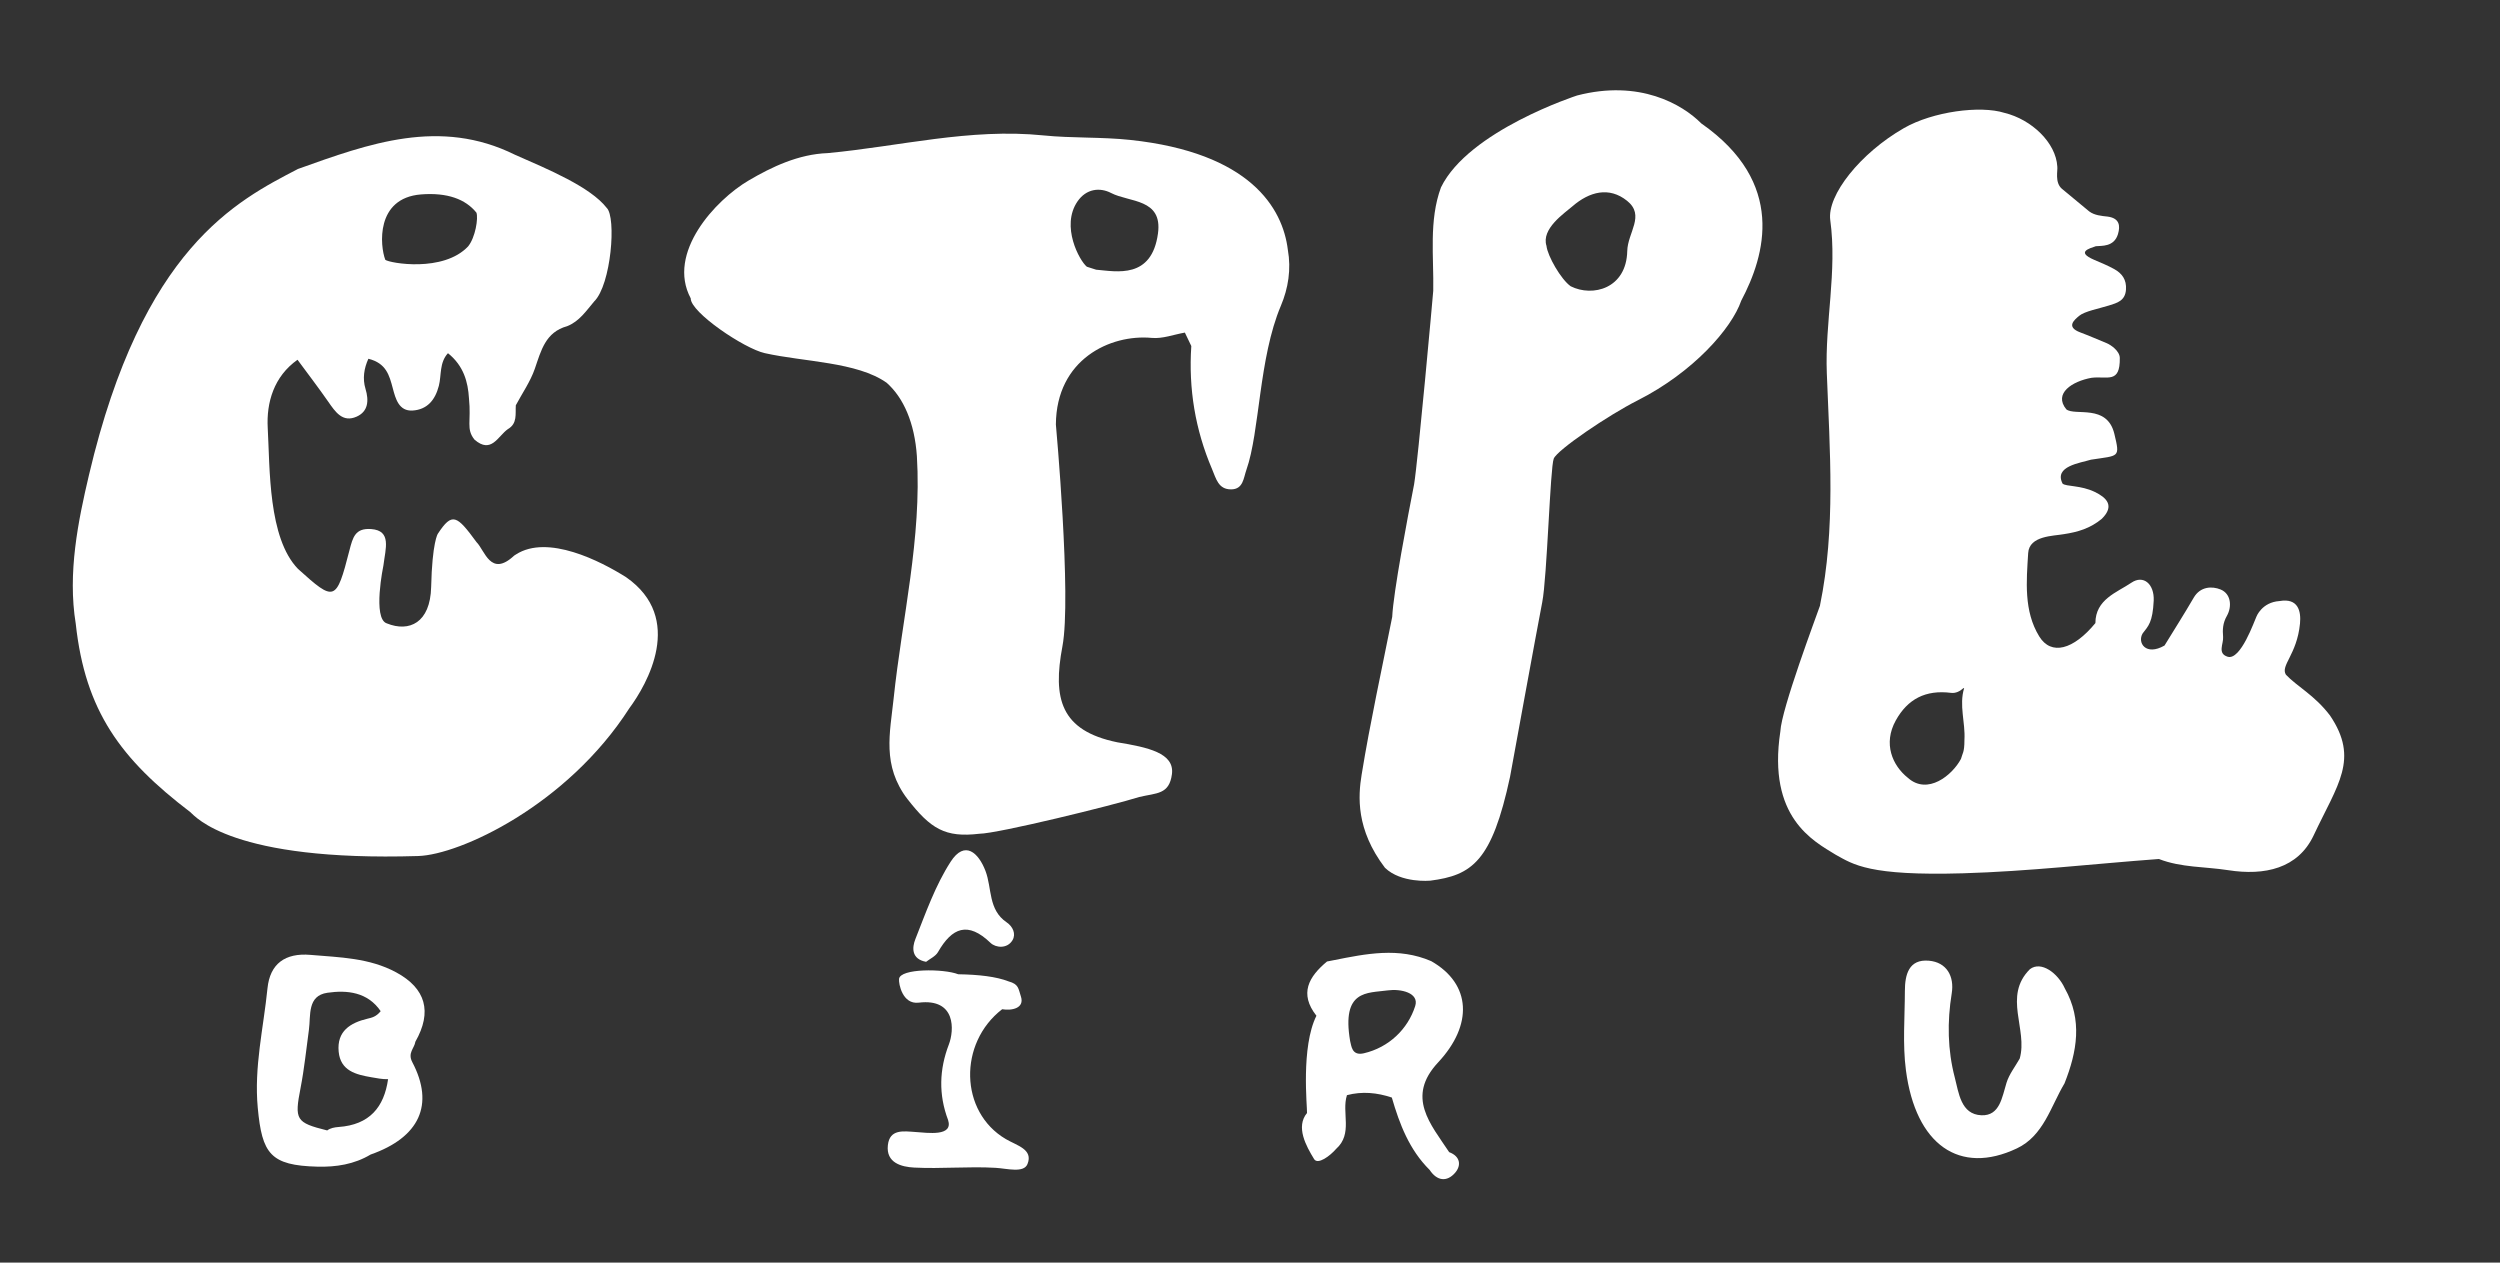 <?xml version="1.0" encoding="utf-8"?>
<!-- Generator: Adobe Illustrator 16.0.0, SVG Export Plug-In . SVG Version: 6.00 Build 0)  -->
<!DOCTYPE svg PUBLIC "-//W3C//DTD SVG 1.1//EN" "http://www.w3.org/Graphics/SVG/1.1/DTD/svg11.dtd">
<svg version="1.1" id="Logo" xmlns="http://www.w3.org/2000/svg" xmlns:xlink="http://www.w3.org/1999/xlink" x="0px" y="0px"
	 width="792px" height="400px" viewBox="0 0 792 400" enable-background="new 0 0 792 400" xml:space="preserve">
<rect x="0" y="0" width="792" height="400" fill="#333333" stroke="none"/>
<path fill-rule="evenodd" clip-rule="evenodd" fill="#FFFFFF" d="M297.152,301.623c4.453-7.773,9.468-9.831,16.657-2.911
	c1.621,1.563,5.271,1.942,6.941-0.838c1.199-1.999,0.115-4.353-1.839-5.677c-5.913-3.994-4.613-10.81-6.717-16.303
	c-2.171-5.67-6.533-9.887-11.045-2.875c-4.823,7.485-7.874,16.165-11.176,24.534c-1.007,2.55-1.346,6.271,3.41,7.15
	C294.574,303.761,296.371,302.979,297.152,301.623z"/>
<path fill-rule="evenodd" clip-rule="evenodd" fill="#FFFFFF" d="M125.498,308.036c-8.507-4.595-17.86-4.733-27.143-5.53
	c-8.024-0.686-12.834,2.803-13.619,10.618c-1.264,12.578-4.288,24.874-3.077,37.854c1.356,14.522,3.964,18.25,18.93,18.622
	c5.861,0.147,11.622-0.729,16.81-3.837c15.473-5.43,20.31-15.778,13.221-29.26c-1.559-2.965,0.648-4.357,0.973-6.494
	C136.99,320.522,134.9,313.114,125.498,308.036z M107.246,357.032c-1.262,0.091-2.613,0.341-3.586,1.091
	c-9.979-2.482-10.401-3.368-8.43-13.518c1.185-6.098,1.787-12.256,2.637-18.385c0.621-4.508-0.602-10.78,5.869-11.716
	c6.243-0.896,12.72-0.239,16.866,5.835c-1.454,1.785-2.8,2.056-4.126,2.37c-5.537,1.31-9.79,3.98-9.189,10.44
	c0.57,6.1,5.463,7.283,10.397,8.131c1.695,0.293,3.384,0.633,5.116,0.604c0.052-0.009,0.101-0.018,0.148-0.028
	C121.682,350.741,117.098,356.338,107.246,357.032z"/>
<path fill-rule="evenodd" clip-rule="evenodd" fill="#FFFFFF" d="M643.072,307.041c-8.611,8.578-0.579,19.058-3.229,28.32
	c-1.428,2.536-3.335,4.932-4.177,7.656c-1.425,4.585-2.129,10.525-7.938,10.299c-6.562-0.249-7.204-7.197-8.453-11.959
	c-2.28-8.685-2.429-17.648-0.969-26.653c0.878-5.416-1.593-9.865-7.246-10.354c-6.378-0.551-7.588,4.449-7.594,9.603
	c-0.013,8.371-0.748,16.845,0.329,25.086c3.085,23.669,17.025,33.359,35.152,24.772c8.474-4.011,10.7-13.246,15.091-20.601
	c3.97-10.023,5.76-20.052,0.086-30.112C651.96,308.303,646.625,304.309,643.072,307.041z"/>
<path fill-rule="evenodd" clip-rule="evenodd" fill="#FFFFFF" d="M318.605,360.838c-14.626-8.623-15.035-30.374-1.123-41.113
	c3.09,0.52,7.172-0.319,5.935-4.057c-0.82-2.479-0.666-3.875-3.859-4.751c-3.958-1.542-9.474-2.166-15.995-2.271
	c-4.521-1.791-18.437-1.906-18.75,1.5c-0.146,1.542,1.087,8.119,6.23,7.495c11.993-1.455,11.207,8.922,9.57,13.205
	c-3.061,7.954-3.298,15.941-0.265,23.958c0,0.004,0.002,0.004,0.002,0.004c1.712,5.317-6.399,4.074-10.368,3.806
	c-3.776-0.258-8.118-0.984-8.704,4.143c-0.65,5.688,4.379,6.919,8.334,7.129c8.564,0.446,17.205-0.424,25.765,0.079
	c3.703,0.216,8.942,1.741,10.13-1.2C327.392,364.094,322.161,362.936,318.605,360.838z"/>
<path fill-rule="evenodd" clip-rule="evenodd" fill="#FFFFFF" d="M453.417,304.494c-10.331-4.475-20.646-2.348-30.955-0.294
	c-0.686,0.125-1.374,0.262-2.065,0.403c-5.783,4.821-8.883,10.163-3.352,17.188c-4.955,9.897-2.892,28.912-2.982,30.803
	c-3.641,4.393-0.308,10.44,2.247,14.61c1.164,1.89,5.053-1,6.984-3.243c5.394-4.817,1.648-11.47,3.418-17.014
	c4.818-1.265,9.544-0.805,14.218,0.754c2.451,8.449,5.55,16.563,11.985,22.937c2.332,3.536,5.476,3.886,8.061,0.907
	c2.008-2.315,1.694-5.203-1.882-6.544c-5.868-8.885-13.741-17.457-3.506-28.419C466.668,324.728,466.166,311.75,453.417,304.494z
	 M448.332,318.731c-2.324,7.277-8.307,13.095-16.268,14.951c-3.908,0.911-3.939-2.526-4.347-3.902
	c-2.742-16.259,5.384-15.123,11.899-16.024C443.778,313.183,449.683,314.521,448.332,318.731z"/>
<path fill-rule="evenodd" clip-rule="evenodd" fill="#FFFFFF" d="M198.361,182.865c-8.111-5.115-24.842-13.678-34.896-7.222
	c-0.203,0.104-0.403,0.229-0.591,0.382c-7.458,6.975-9.291-1.691-11.915-4.281c-6.251-8.519-7.701-9.59-12.26-2.638
	c0,0-1.783,2.644-2.109,16.831c-0.263,11.441-7.007,14.396-14.007,11.563c-4.667-1.417-1.106-18.428-1.106-18.428
	c0.637-5.273,2.668-10.99-3.889-11.467c-5.046-0.366-5.816,2.582-6.891,6.768c-4.18,16.29-4.692,16.334-16.297,5.846
	c-9.483-9.802-8.872-31.79-9.585-44.647c-0.444-8.044,1.938-16.312,9.436-21.604c3.251,4.418,6.594,8.773,9.724,13.274
	c2.246,3.231,4.556,6.736,9.018,4.743c3.637-1.627,3.938-5.031,2.793-8.813c-0.975-3.216-0.469-6.486,0.917-9.518
	c5.657,1.396,6.634,5.24,7.735,9.369c0.855,3.194,1.887,7.334,6.318,7.032c4.52-0.309,7.104-3.252,8.279-7.864
	c0.842-3.312,0.124-7.309,2.879-10.301c4.991,4.012,6.336,9.109,6.654,14.273c0.765,7.42-0.985,9.67,1.742,13.101
	c5.334,4.647,7.408-1.082,10.58-3.321c3.083-1.765,2.338-4.813,2.518-7.546l0,0c2.047-3.843,4.614-7.507,6.021-11.571
	c1.988-5.748,3.363-11.611,10.249-13.494c3.854-1.518,6.032-4.865,8.557-7.834c5.412-5.336,7.053-26.664,3.98-29.629
	c-5.214-6.703-18.746-12.301-29.055-16.838c0,0,0,0-0.002,0c-23.787-11.787-46.268-3.555-68.76,4.493
	C75,63.625,45.125,78.5,28.199,150.424c-3.45,14.66-6.824,31.076-4.199,47.201c3,27.625,14.211,42.83,36.25,59.625
	c1.707,1.482,13.25,15.75,72.25,13.938c13.174-0.404,47.125-16.063,66.875-46.813C204.975,216.792,217.045,195.875,198.361,182.865z
	 M133.391,61.592c8.356-0.656,14.106,1.515,17.539,5.779c0.633,1.691-0.305,7.816-2.63,10.682
	c-7.867,8.342-24.841,5.319-26.237,4.26C120.375,77.938,118.916,62.729,133.391,61.592z M34.035,157.402c0-0.004,0-0.006,0-0.012
	c0.005,0.003,0.01,0.006,0.014,0.008C34.045,157.398,34.04,157.401,34.035,157.402z"/>
<path fill-rule="evenodd" clip-rule="evenodd" fill="#FFFFFF" d="M358.063,44.328c-9.166-0.978-18.506-0.516-27.489-1.43
	c-23.314-2.367-45.626,3.492-68.37,5.607c-9.241,0.33-17.706,4.367-25.038,8.676c-10.54,6.193-26.04,22.943-18.348,37.331
	c-0.079,4.423,16.906,15.891,23.438,17.359c12.423,2.796,29.245,2.753,38.62,9.378c5.375,4.75,8.875,12.75,9.594,23.273
	c0,0,0,0,0,0.002c1.576,26.002-4.689,51.239-7.375,76.83c-1.134,10.81-3.76,21.145,4.407,31.811
	c7.333,9.417,11.917,12.25,22.75,10.969c5.75-0.026,42.45-9.04,50.624-11.635c5.5-1.334,9.543-0.701,10.394-7.262
	c0.862-6.7-7.644-8.488-17.331-10.082c-17.969-3.688-20.485-13.858-17.359-30.423c2.922-15.483-2.074-70.231-2.076-70.243
	c0.123-20.615,17.199-28.677,30.393-27.44c3.407,0.318,6.976-1.076,10.469-1.683c0.679,1.414,1.355,2.822,2.029,4.236l0.009,0.044
	c-0.897,13.497,1.237,26.45,6.559,38.933c1.302,3.065,1.998,6.475,6.05,6.455c3.857-0.02,3.923-3.575,4.847-6.191
	c4.269-12.094,3.886-35.334,10.927-51.992c2.338-5.527,3.295-11.576,2.203-17.707C406.375,65.875,396,48.375,358.063,44.328z
	 M366.849,73.938C364.875,88.5,353.75,86,347.252,85.439l-2.94-0.941c-2.312-1.873-8.318-12.83-2.98-20.66
	c2.792-4.086,7.109-4.535,10.652-2.7C357.798,64.163,368.353,62.844,366.849,73.938z"/>
<path fill-rule="evenodd" clip-rule="evenodd" fill="#FFFFFF" d="M538.968,39.098c-6.01-6.056-19.593-13.973-39.343-8.848
	c0,0-34.375,11.125-43.124,29.115c-3.876,10.478-2.238,22.059-2.449,32.753c-0.09,1.376-4.839,53.904-6.063,61.301
	c-2.071,10.581-6.576,34.189-6.938,42.029l-0.002-0.002c-3.291,16.655-6.962,33.251-9.689,49.995
	c-1.102,6.771-1.859,17.309,7.392,29.474c5.128,4.951,14.333,4.084,14.333,4.084c13.289-1.699,19.541-6.124,25.291-32.874
	c0,0,8.658-47.45,10.204-55.35c1.546-7.9,2.503-42.706,3.649-45.49c1.146-2.785,17.253-13.725,26.521-18.41
	c17.725-8.961,29.875-22.875,32.875-31.625C559.25,80.875,565.875,57.875,538.968,39.098z M515.514,79.542
	c-0.263,11.874-10.951,14.646-17.909,11.154c-3.069-2.134-7.354-9.634-7.678-12.796c-1.727-5.411,5.672-10.338,8.244-12.561
	c5.345-4.615,11.588-6.306,17.293-1.717C521.266,68.285,515.646,73.602,515.514,79.542z"/>
<path fill-rule="evenodd" clip-rule="evenodd" fill="#FFFFFF" d="M738.15,226.675c-4.9-6.467-10.521-9.25-13.976-12.938
	c-1.8-2.902,3.491-6.319,4.462-16.163c0.392-3.976-0.58-8.199-6.492-7.159c-5.608,0.369-7.317,4.953-7.318,4.955
	c-0.603,1.186-4.972,13.997-9.134,12.675c-3.294-1.047-1.243-4.084-1.416-6.229c-0.187-2.316-0.127-4.38,1.202-6.708
	c1.641-2.874,1.367-6.991-2.008-8.364c-2.655-1.08-6.398-1.008-8.495,2.596c-2.976,5.117-6.159,10.116-9.255,15.165
	c-5.971,3.415-8.679-0.919-6.929-3.835c1.825-2.366,3.167-3.501,3.504-10.396c0.226-5.249-3.26-8.271-7.089-5.661
	c-4.541,3.083-11.376,5.25-11.382,12.78c-6.955,8.464-14.007,10.385-17.797,4.217c-4.935-8.034-4.05-17.503-3.501-26.399
	c0.339-5.551,8.08-5.385,11.316-5.99c4.396-0.666,8.343-1.814,12.021-4.873c4.159-4.114,1.49-6.707-2.237-8.504
	c-4.472-2.154-9.003-1.654-10.192-2.619c-2.842-5.535,5.563-6.535,9.002-7.598c8.938-1.375,9.229-0.5,7.398-8.16
	c-2.302-9.629-12.492-5.59-15.227-7.793c-4.141-5.063,1.922-8.891,7.984-9.984c5.031-0.625,9.078,1.984,8.963-6.295
	c-0.031-2.225-2.869-4.143-4.112-4.658c-2.793-1.145-5.558-2.365-8.386-3.42c-4.668-1.742-1.91-3.954-0.413-5.23
	c1.729-1.475,6.385-2.334,9.487-3.31c2.595-0.813,5.129-1.477,5.383-5.014c0.227-3.16-1.246-5.14-3.732-6.521
	c-2.056-1.137-4.255-2.025-6.417-2.959c-5.681-2.453-1.491-3.563,0.603-4.281c1.721-0.19,5.781,0.334,7.019-3.87
	c0.746-2.533,0.544-5.005-3.274-5.513c-1.932-0.211-4.186-0.387-5.867-1.66c-2.893-2.397-5.783-4.797-8.675-7.191
	c-2.269-2.005-1.224-5.758-1.413-7.016c-0.425-7.5-8.084-14.893-16.758-17c-7.667-2.416-22.668-0.416-31.834,4.834
	c-13.775,7.89-24.416,21.25-23.334,29.145c2.233,16.295-1.717,32.293-1.094,48.503c0.944,24.526,2.842,49.177-2.162,73.566
	c0.011-0.008,0.024-0.019,0.037-0.027c-1.234,3.577-12.27,32.889-12.594,39.944l0.007,0.011c-0.003-0.005-0.006-0.007-0.009-0.009
	C559.875,259,574.511,266.45,581.5,270.75c5.688,3.164,10.625,6.771,40.401,5.91c20.729-0.6,41.364-3.006,62.042-4.53
	c7.067,2.757,14.618,2.398,21.935,3.542c11.556,1.807,22.148-0.494,27.109-11.068C740.537,248.51,747.5,240.5,738.15,226.675z
	 M622.333,234.416c0,4.084-0.63,4.163-1.093,5.995c-2.746,5.183-10.574,11.589-16.824,6.005c-4.916-3.916-7.914-10.842-3.826-18.19
	c3.761-6.761,9.409-9.758,17.538-8.724c1.422,0.178,2.78-0.492,3.853-1.477c0.087-0.01,0.17-0.02,0.259-0.025
	C620.577,223.483,622.666,228.833,622.333,234.416z"/>
</svg>
